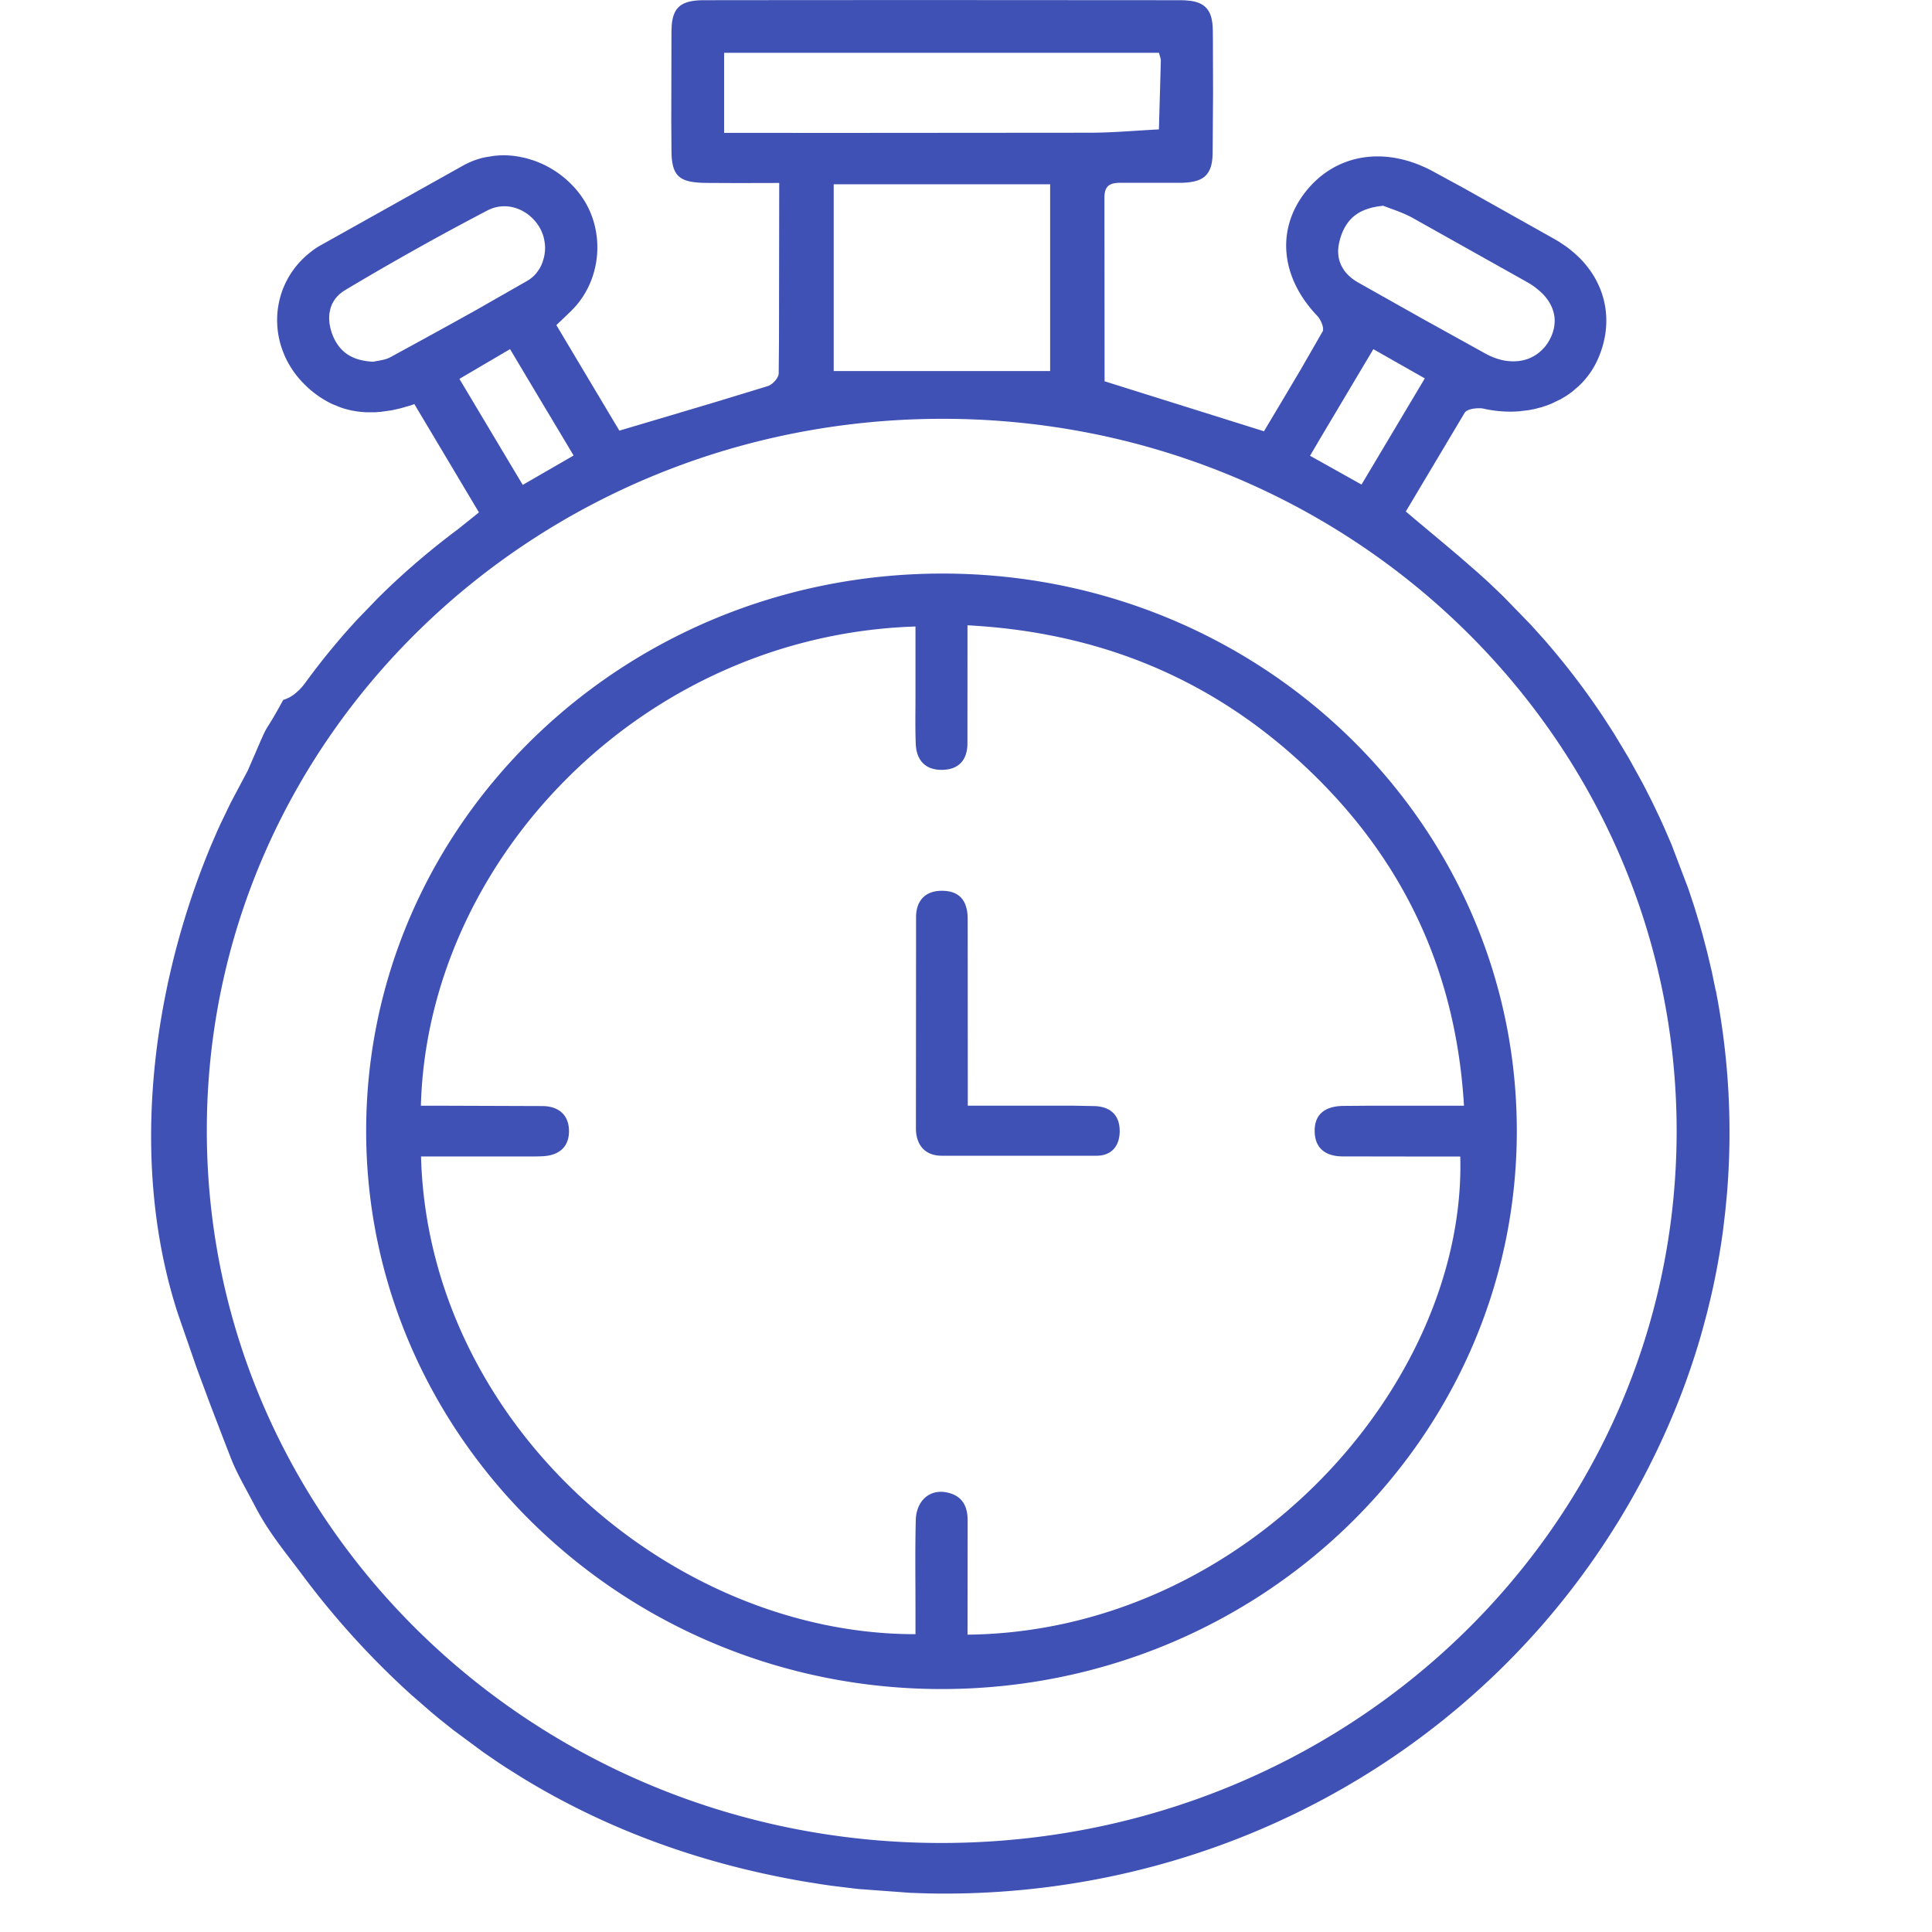 <svg xmlns="http://www.w3.org/2000/svg" width="40" height="40" fill="#3f51b5" xmlns:v="https://vecta.io/nano"><path d="M35.521 20.503l-.08-.387-.091-.385-.1-.381-.054-.191-.115-.379-.124-.375-.352-.926-.158-.364-.082-.181-.172-.359-.181-.354-.289-.524-.31-.515-.218-.337c-.371-.558-.781-1.095-1.228-1.607l-.273-.303-.572-.589-.299-.286-.205-.186-.42-.366-.431-.363-.439-.367-.222-.188 1.22-2.047c.012-.02.036-.036.066-.05.007-.004.017-.006.025-.01a.29.29 0 0 1 .05-.014l.03-.007.066-.008.07-.002a.31.31 0 0 1 .055.004c.015.002.018.002.022.004.252.056.501.074.738.056l.2-.024.121-.023.157-.041.134-.046.066-.027.189-.091.095-.057c.016-.009.031-.02.047-.03l.089-.064.13-.111.026-.024a1.72 1.72 0 0 0 .392-.57c.319-.747.161-1.517-.396-2.073l-.1-.093-.107-.089-.071-.053-.15-.1-.08-.047-1.886-1.059-.634-.345c-1-.54-2.028-.364-2.647.431-.607.78-.505 1.769.249 2.559.075.079.15.255.11.326l-.453.787-.306.516-.454.761-3.3-1.035-.003-3.799c0-.057.006-.106.018-.146a.23.23 0 0 1 .023-.053.19.19 0 0 1 .077-.073l.026-.012c.009-.004.026-.01.041-.013a.66.66 0 0 1 .149-.013h1.247c.269-.005.442-.055.542-.179a.48.48 0 0 0 .078-.149.62.62 0 0 0 .017-.062 1.13 1.13 0 0 0 .022-.224l.002-.223.007-1.005v-.072L25.112.85 25.11.623l-.002-.041-.002-.04c-.012-.183-.059-.312-.151-.397a.32.32 0 0 0-.041-.034c-.014-.01-.023-.015-.035-.022a.45.45 0 0 0-.08-.036l-.044-.014c-.031-.009-.065-.016-.1-.021l-.114-.011-.084-.003-1.971-.001a3886.82 3886.82 0 0 0-7.913.001c-.25.001-.418.042-.522.143l-.037.039-.03.047a.6.6 0 0 0-.05.126.94.94 0 0 0-.022.115l-.005.043-.005.13-.004 1.846.004.615.002.097a1.27 1.27 0 0 0 .017.166c.011.062.026.115.047.161s.049.084.083.116a.37.37 0 0 0 .096.064.51.51 0 0 0 .059.024c.104.035.242.049.422.051l.629.003.876-.002-.005 3.311-.006.634c-.001.09-.127.229-.224.26l-.378.116-.759.231-1.452.432-.486.144-.48-.804-.824-1.381.038-.037.109-.103.15-.145.06-.061c.6-.636.658-1.659.135-2.358-.071-.096-.15-.183-.236-.264a2.01 2.01 0 0 0-.373-.278 2.04 2.04 0 0 0-.352-.162l-.122-.038-.063-.016-.109-.023c-.139-.026-.282-.036-.423-.028l-.094.007-.199.032-.043.01a1.7 1.7 0 0 0-.205.064l-.066.028-.095.045-3.036 1.699a1.93 1.93 0 0 0-.29.223l-.043.041-.041.042c-.08.085-.151.176-.211.272-.446.707-.347 1.662.317 2.299a2.06 2.06 0 0 0 .555.387l.168.068.086.028.13.033.132.023.068.008.102.008h.048.156l.109-.008.215-.03.044-.009.159-.036.163-.047.117-.038.335.561.334.56.668 1.121-.433.347c-.532.397-1.034.822-1.504 1.275l-.151.148-.437.453c-.38.412-.735.844-1.067 1.3a1.38 1.38 0 0 1-.127.151l-.089.079c-.03.023-.061.044-.092.063l-.036.02-.076.033-.04.013c-.437.801-.262.364-.574 1.094l-.159.366-.353.666-.217.45-.071.157-.136.315-.104.258c-1.151 2.924-1.545 6.404-.565 9.407l.39 1.127.277.746.285.743.144.37c.099.256.235.499.381.771l.111.209c.283.548.606.929.978 1.426a17.28 17.28 0 0 0 2.254 2.484l.437.38.148.123.3.239.615.455.315.216.16.105.323.203c1.738 1.064 3.695 1.787 5.872 2.158l.364.058.181.026.544.066 1.083.08.359.012c4.697.098 9.101-1.754 12.213-4.998a16.87 16.87 0 0 0 .406-.439 13.48 13.48 0 0 0 .39-.456 15.21 15.21 0 0 0 .554-.712 14.46 14.46 0 0 0 .348-.494 14.65 14.65 0 0 0 .331-.509 9.32 9.32 0 0 0 .159-.26 15.62 15.62 0 0 0 .588-1.077 15.8 15.8 0 0 0 .511-1.133 13.33 13.33 0 0 0 .222-.584c.116-.325.221-.653.314-.984l.095-.353.086-.354.04-.178a14.56 14.56 0 0 0 .137-.712 12.96 12.96 0 0 0 .08-.537l.042-.359.034-.358a15.38 15.38 0 0 0-.232-4.2l-.003.002zM27.745 4.949a1.17 1.17 0 0 1 .049-.141c.006-.017.015-.034.023-.051l.014-.027c.007-.016.017-.031.026-.046s.017-.03.027-.043l.001-.001c.006-.01.013-.02.02-.029a.8.8 0 0 1 .072-.084l.02-.02c.007-.007.017-.016.026-.023s.018-.016.029-.023c.018-.013.036-.027.055-.039a.72.72 0 0 1 .103-.056.31.31 0 0 1 .032-.014c.011-.004.026-.012.04-.016s.026-.01.04-.013.033-.012.05-.016.038-.01.058-.014c.009-.003.019-.004.028-.006a1.02 1.02 0 0 1 .083-.015 2.1 2.1 0 0 1 .097-.012c.154.062.39.132.599.246l2.388 1.339a1.48 1.48 0 0 1 .123.078c.013.009.025.018.037.027.023.017.045.035.066.053.015.013.03.025.044.038l.04.038c.027.027.051.054.072.081.012.014.022.029.032.043a.36.36 0 0 1 .039.059.73.73 0 0 1 .054.107c.008.018.015.036.02.054a.7.7 0 0 1 .027.111c.004.019.005.038.007.056a.6.6 0 0 1 0 .098c0 .014-.002.029-.004.044-.001.009-.002.018-.004.027a.4.4 0 0 1-.016.075c-.005.017-.009.035-.015.052a.86.86 0 0 1-.068.155.82.82 0 0 1-.169.218c-.01.009-.02.019-.031.028l-.032.026a.91.91 0 0 1-.069.047.74.74 0 0 1-.036.021c-.012.006-.025.013-.038.019a.68.68 0 0 1-.116.045l-.041.011a.87.87 0 0 1-.084.016l-.044.005c-.014 0-.029.002-.043.003a.7.7 0 0 1-.087 0l-.043-.003c-.014-.001-.028-.002-.042-.004h-.002a.58.58 0 0 1-.044-.007c-.007 0-.015-.002-.022-.004s-.015-.003-.022-.004a.5.5 0 0 1-.05-.012l-.038-.011-.004-.001-.042-.013a1.58 1.58 0 0 1-.144-.058.91.91 0 0 1-.072-.037l-1.318-.73-1.313-.739a1.15 1.15 0 0 1-.099-.062.84.84 0 0 1-.125-.104.76.76 0 0 1-.047-.052.26.26 0 0 1-.022-.027c-.006-.009-.014-.018-.019-.027s-.013-.019-.018-.029-.011-.019-.017-.029a.57.57 0 0 1-.029-.059.44.44 0 0 1-.017-.046c-.005-.01-.006-.016-.007-.021a.49.49 0 0 1-.016-.066.64.64 0 0 1-.008-.06.58.58 0 0 1-.004-.069c0-.081.014-.165.04-.255zm-.463 4.215l.251-.422.317-.532.143-.241.441-.74.19.108.188.107.379.215.308.175-1.31 2.198-.133-.074-.933-.522.08-.136.08-.136-.001.001zm-12.29-8.071h9.004c.018.08.039.123.038.165l-.04 1.421c-.47.024-.94.067-1.409.069l-5.26.004c-.585 0-1.169-.001-1.753-.001h-.58V1.093zm2.269 2.722h4.481v3.867h-4.481V3.814zM8.794 7.007l-.711.388a.48.48 0 0 1-.091.038c-.031.01-.064.018-.094.024l-.068.013a1.26 1.26 0 0 0-.099.019 1.42 1.42 0 0 1-.067-.004c-.013-.001-.026-.002-.038-.004s-.03-.004-.044-.005c-.007 0-.015-.002-.022-.004s-.015-.002-.022-.004a.47.47 0 0 1-.04-.008c-.013-.003-.036-.008-.054-.013l-.023-.006a.31.31 0 0 1-.043-.014c-.009-.003-.018-.006-.027-.01a.73.73 0 0 1-.145-.073c-.009-.005-.019-.012-.029-.019a.7.7 0 0 1-.085-.07.81.81 0 0 1-.084-.096.94.94 0 0 1-.127-.236.78.78 0 0 1-.022-.065c-.015-.047-.026-.094-.033-.14a.84.84 0 0 1-.009-.089c0-.008-.001-.015-.001-.024-.002-.031 0-.064.003-.094 0-.012.002-.022.004-.033s.003-.021.006-.032.005-.026.008-.038a.53.53 0 0 1 .023-.074c.009-.026.021-.052.035-.076a.72.72 0 0 1 .046-.071.71.71 0 0 1 .042-.05 1.04 1.04 0 0 1 .047-.047.48.48 0 0 1 .026-.021c.008-.006.015-.012.022-.017.02-.016.043-.03.067-.045a58.81 58.81 0 0 1 2.947-1.65c.416-.216.889-.006 1.097.384a.77.77 0 0 1 .041.093.46.46 0 0 1 .017.048c.011.037.017.059.02.081s.005.025.006.034a.47.47 0 0 1 .005.033c.001.007.002.014.002.021l.001.004a.72.72 0 0 1 0 .154.49.49 0 0 1-.004.038l-.006.038a.86.86 0 0 1-.017.073l-.022.072c-.006.016-.012.031-.019.047a.28.28 0 0 1-.021.045.34.34 0 0 1-.022.039.31.31 0 0 1-.025.038c-.005.007-.009.014-.015.021a.25.25 0 0 1-.02.027.36.36 0 0 1-.032.038.45.45 0 0 1-.036.036.69.69 0 0 1-.125.093l-1.056.603-.531.295-.534.294zm.718.837l1.047-.615.001-.001.327.549.326.546.329.549.334.559-1.053.608-.166-.277-.246-.412-.899-1.505zm9.999 30.313c-8.4.014-15.21-6.568-15.229-14.718-.019-8.139 6.767-14.74 15.181-14.768 8.425-.028 15.248 6.569 15.25 14.744 0 8.158-6.773 14.729-15.202 14.742zm-.032-26.282c-6.575.018-11.89 5.167-11.898 11.527-.008 6.368 5.347 11.568 11.914 11.568s11.912-5.173 11.909-11.561c-.004-6.395-5.336-11.552-11.925-11.534zm.553 21.967l.002-2.348c.003-.305-.105-.527-.432-.595-.351-.072-.631.167-.642.574-.016.626-.006 1.253-.006 1.879v.482c-5.065.006-10.09-4.363-10.237-9.891h2.018c.17 0 .339.004.508-.005.353-.019.548-.213.537-.545-.011-.312-.216-.489-.543-.493l-2.032-.007h-.491c.136-5.086 4.581-9.741 10.24-9.922v1.448c0 .329-.008.657.006.985s.191.541.547.535.522-.217.523-.552l.001-2.441c2.653.14 4.917 1.051 6.816 2.763 2.127 1.92 3.292 4.294 3.463 7.184h-1.998l-.507.004c-.365.006-.597.167-.586.539.01.344.232.504.576.506l1.94.003h.498c.129 4.681-4.412 9.835-10.2 9.899zm.002-10.95h2.188l.461.009c.335.021.502.212.499.525-.003.29-.157.498-.471.502h-3.225c-.354-.005-.522-.244-.523-.566l.003-4.377c.002-.323.177-.544.538-.542.393.001.531.241.531.587l.002 3.304v.556l-.002.001z"/></svg>